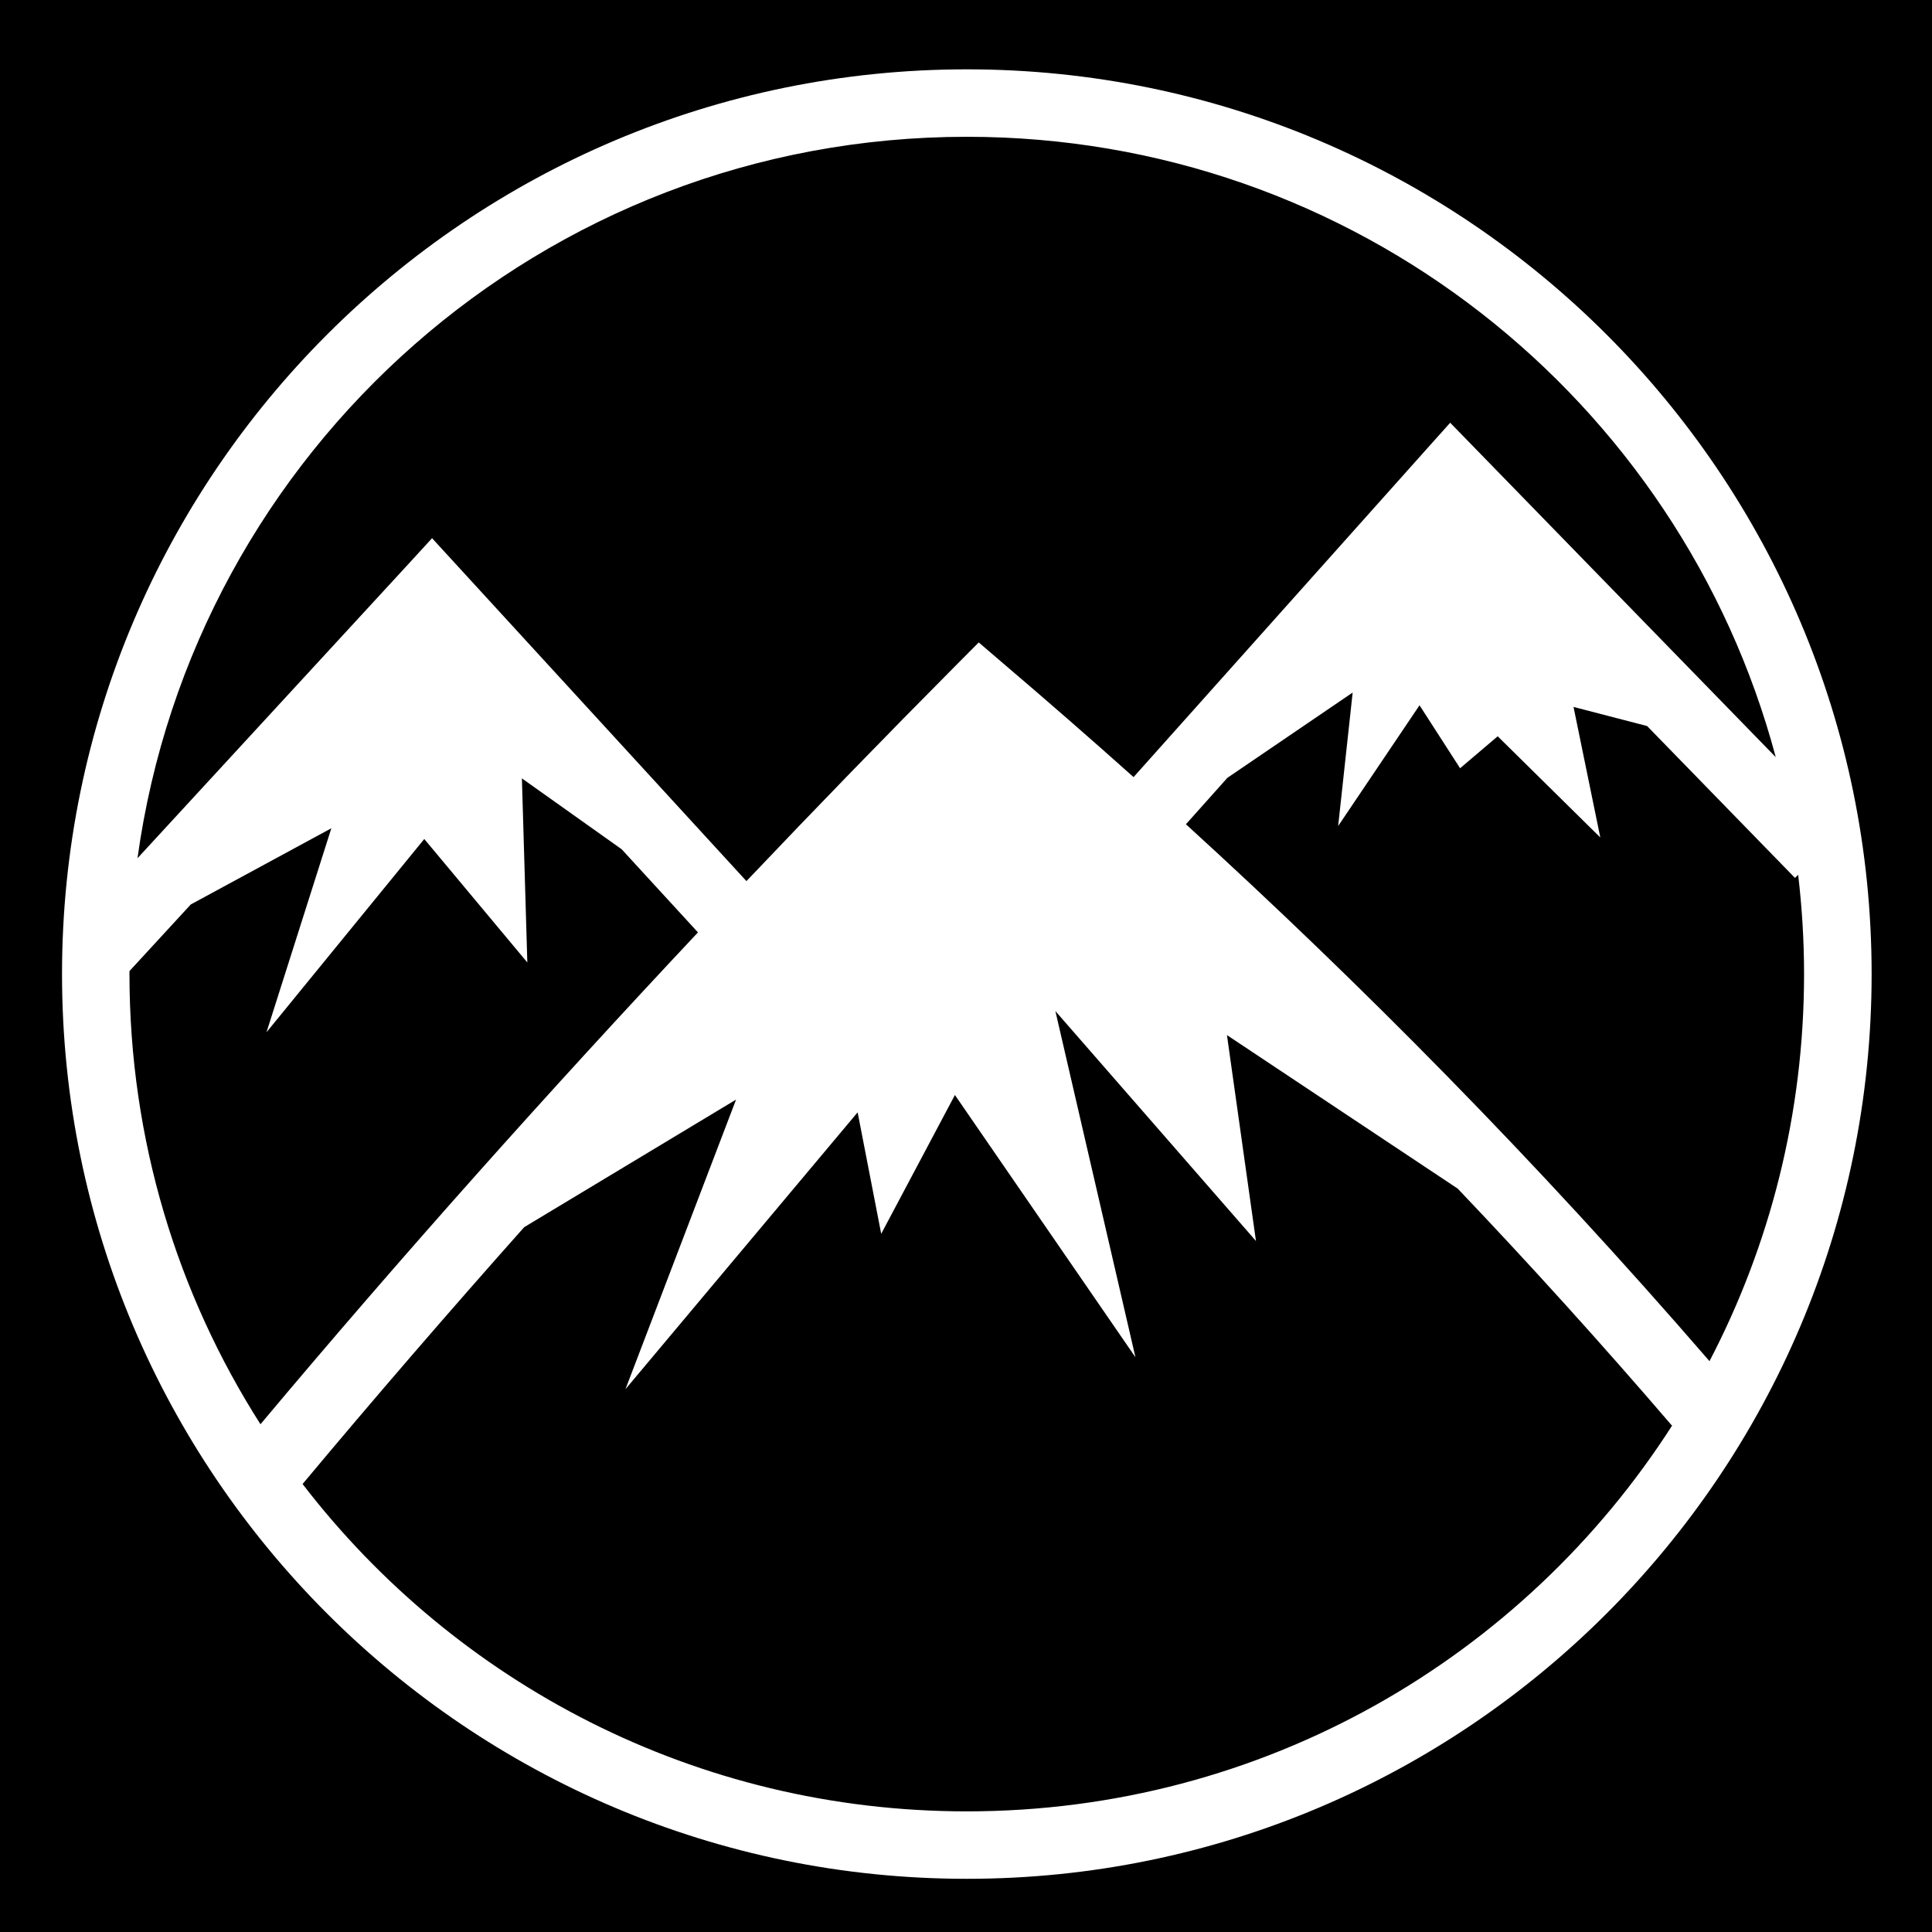 <svg xmlns="http://www.w3.org/2000/svg" viewBox="0 0 512 512" height="1em" width="1em">
  <path d="M0 0h512v512H0z"/>
  <path fill="#fff" d="M256.22 18.375c-132.32 0-239.783 107.43-239.783 239.75S123.9 497.905 256.22 497.905 496 390.446 496 258.126 388.54 18.375 256.22 18.375zm0 17.875c102.773 0 189.092 69.664 214.374 164.406l-79.313-81.47-6.967-7.155-6.688 7.47-77.22 86.438c-11.493-10.268-22.98-20.284-34.467-30.063l-6.563-5.625-6.125 6.156c-18.41 18.527-36.937 37.61-55.438 57.094l-76.437-83.375-6.875-7.5-6.875 7.5-71.188 77.313C51.364 119.34 143.983 36.25 256.22 36.25zm102.25 147.28l-3.845 35.376 21.563-32 10.75 16.688 9.968-8.47 27.188 26.814L417 187.344l19.5 5.062 39.188 40.25.843-.812c1.016 8.618 1.564 17.388 1.564 26.28 0 37.033-9.06 71.917-25.063 102.595-46.25-53.48-92.512-100.116-138.75-142.283l11-12.312 33.19-22.594zM138.31 206.28l26.438 18.782 20.22 22.032c-39.47 42.024-78.63 85.836-115.94 130.344-21.98-34.443-34.718-75.38-34.718-119.313v-.78l16.25-17.658 37.25-20.187-17.187 54.063 41.813-51.22 27.312 32.72-1.438-48.782zm141.375 61.657l53.157 60.938-7.688-54.563L386.312 315c18.918 19.863 37.83 40.733 56.75 62.78l.188-.186C403.853 439.216 334.868 480.03 256.22 480.03c-71.76 0-135.483-33.992-176.033-86.75 19.135-22.91 38.775-45.645 58.72-68.06l56.155-33.814-29.312 76.75 61.53-73.375 6.25 32.19 19.532-36.783 47.844 69.5-21.22-91.75z"/>
</svg>
